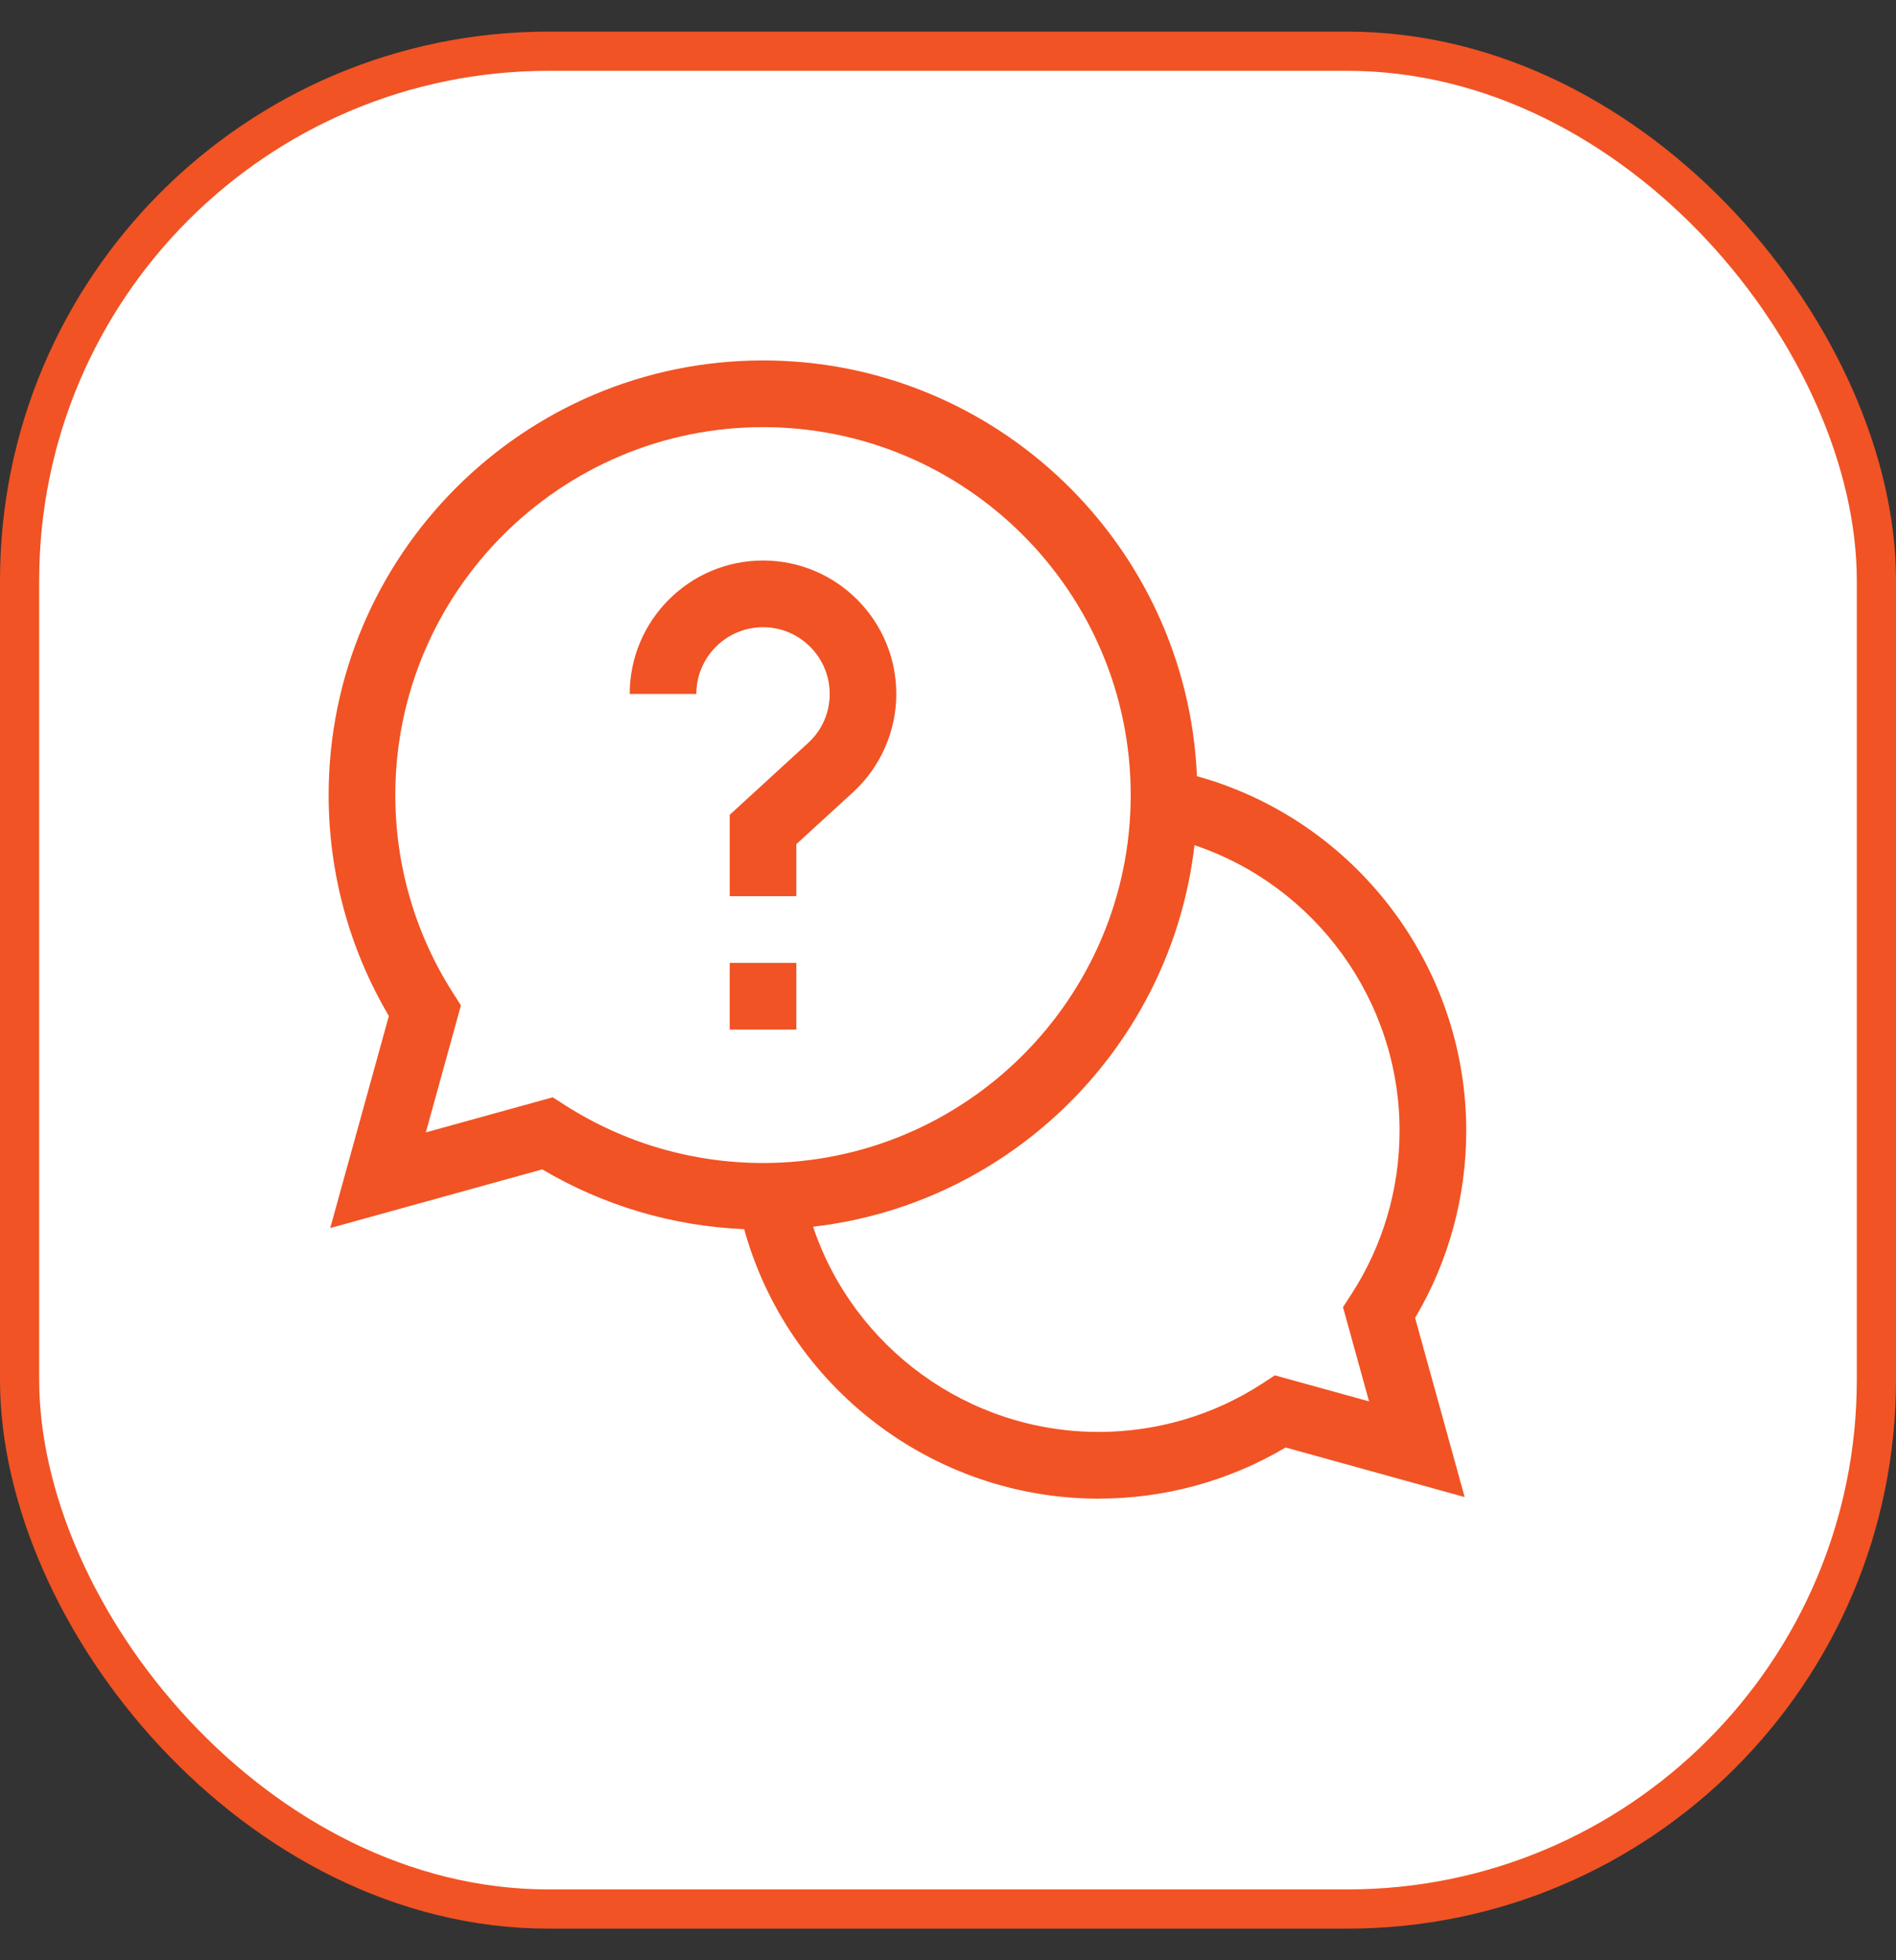 <svg width="30" height="31" viewBox="0 0 30 31" fill="none" xmlns="http://www.w3.org/2000/svg">
<rect x="0" y="0" width="30" height="31" fill="#333333" stroke="none"/>
<rect x="0.31" y="0.81" width="29.38" height="29.38" rx="8.37" fill="white"/>
<rect x="0.31" y="0.81" width="29.38" height="29.38" rx="8.37" stroke="#F15324" stroke-width="0.62"/>
<g clip-path="url(#clip0_323_1688)">
<path d="M23.2 17.882C23.2 15.258 21.432 12.966 18.939 12.275C18.782 8.623 15.763 5.7 12.073 5.7C8.283 5.7 5.2 8.783 5.2 12.573C5.2 13.808 5.529 15.011 6.153 16.067L5.225 19.421L8.58 18.493C9.55 19.067 10.645 19.39 11.775 19.439C12.465 21.932 14.758 23.7 17.382 23.7C18.429 23.7 19.447 23.421 20.342 22.891L23.175 23.675L22.391 20.842C22.921 19.948 23.2 18.929 23.2 17.882ZM8.746 17.353L6.738 17.908L7.293 15.9L7.167 15.702C6.57 14.769 6.255 13.687 6.255 12.573C6.255 9.365 8.865 6.755 12.073 6.755C15.281 6.755 17.891 9.365 17.891 12.573C17.891 15.781 15.281 18.392 12.073 18.392C10.96 18.392 9.878 18.076 8.944 17.48L8.746 17.353ZM21.662 22.162L20.172 21.75L19.973 21.88C19.202 22.381 18.305 22.645 17.382 22.645C15.319 22.645 13.507 21.312 12.865 19.4C16.023 19.036 18.536 16.523 18.9 13.366C20.812 14.008 22.145 15.82 22.145 17.882C22.145 18.806 21.88 19.702 21.379 20.473L21.25 20.672L21.662 22.162Z" fill="#F15324"/>
<path d="M11.546 15.227H12.6V16.282H11.546V15.227Z" fill="#F15324"/>
<path d="M13.128 10.974C13.128 11.273 13.006 11.55 12.784 11.752L11.546 12.886V14.173H12.6V13.35L13.496 12.53C13.932 12.131 14.182 11.564 14.182 10.974C14.182 9.81 13.236 8.864 12.073 8.864C10.91 8.864 9.964 9.81 9.964 10.974H11.018C11.018 10.392 11.492 9.919 12.073 9.919C12.655 9.919 13.128 10.392 13.128 10.974Z" fill="#F15324"/>
</g>
<defs>
<clipPath id="clip0_323_1688">
<rect width="18" height="18" fill="white" transform="translate(5.2 5.7)"/>
</clipPath>
</defs>
</svg>
